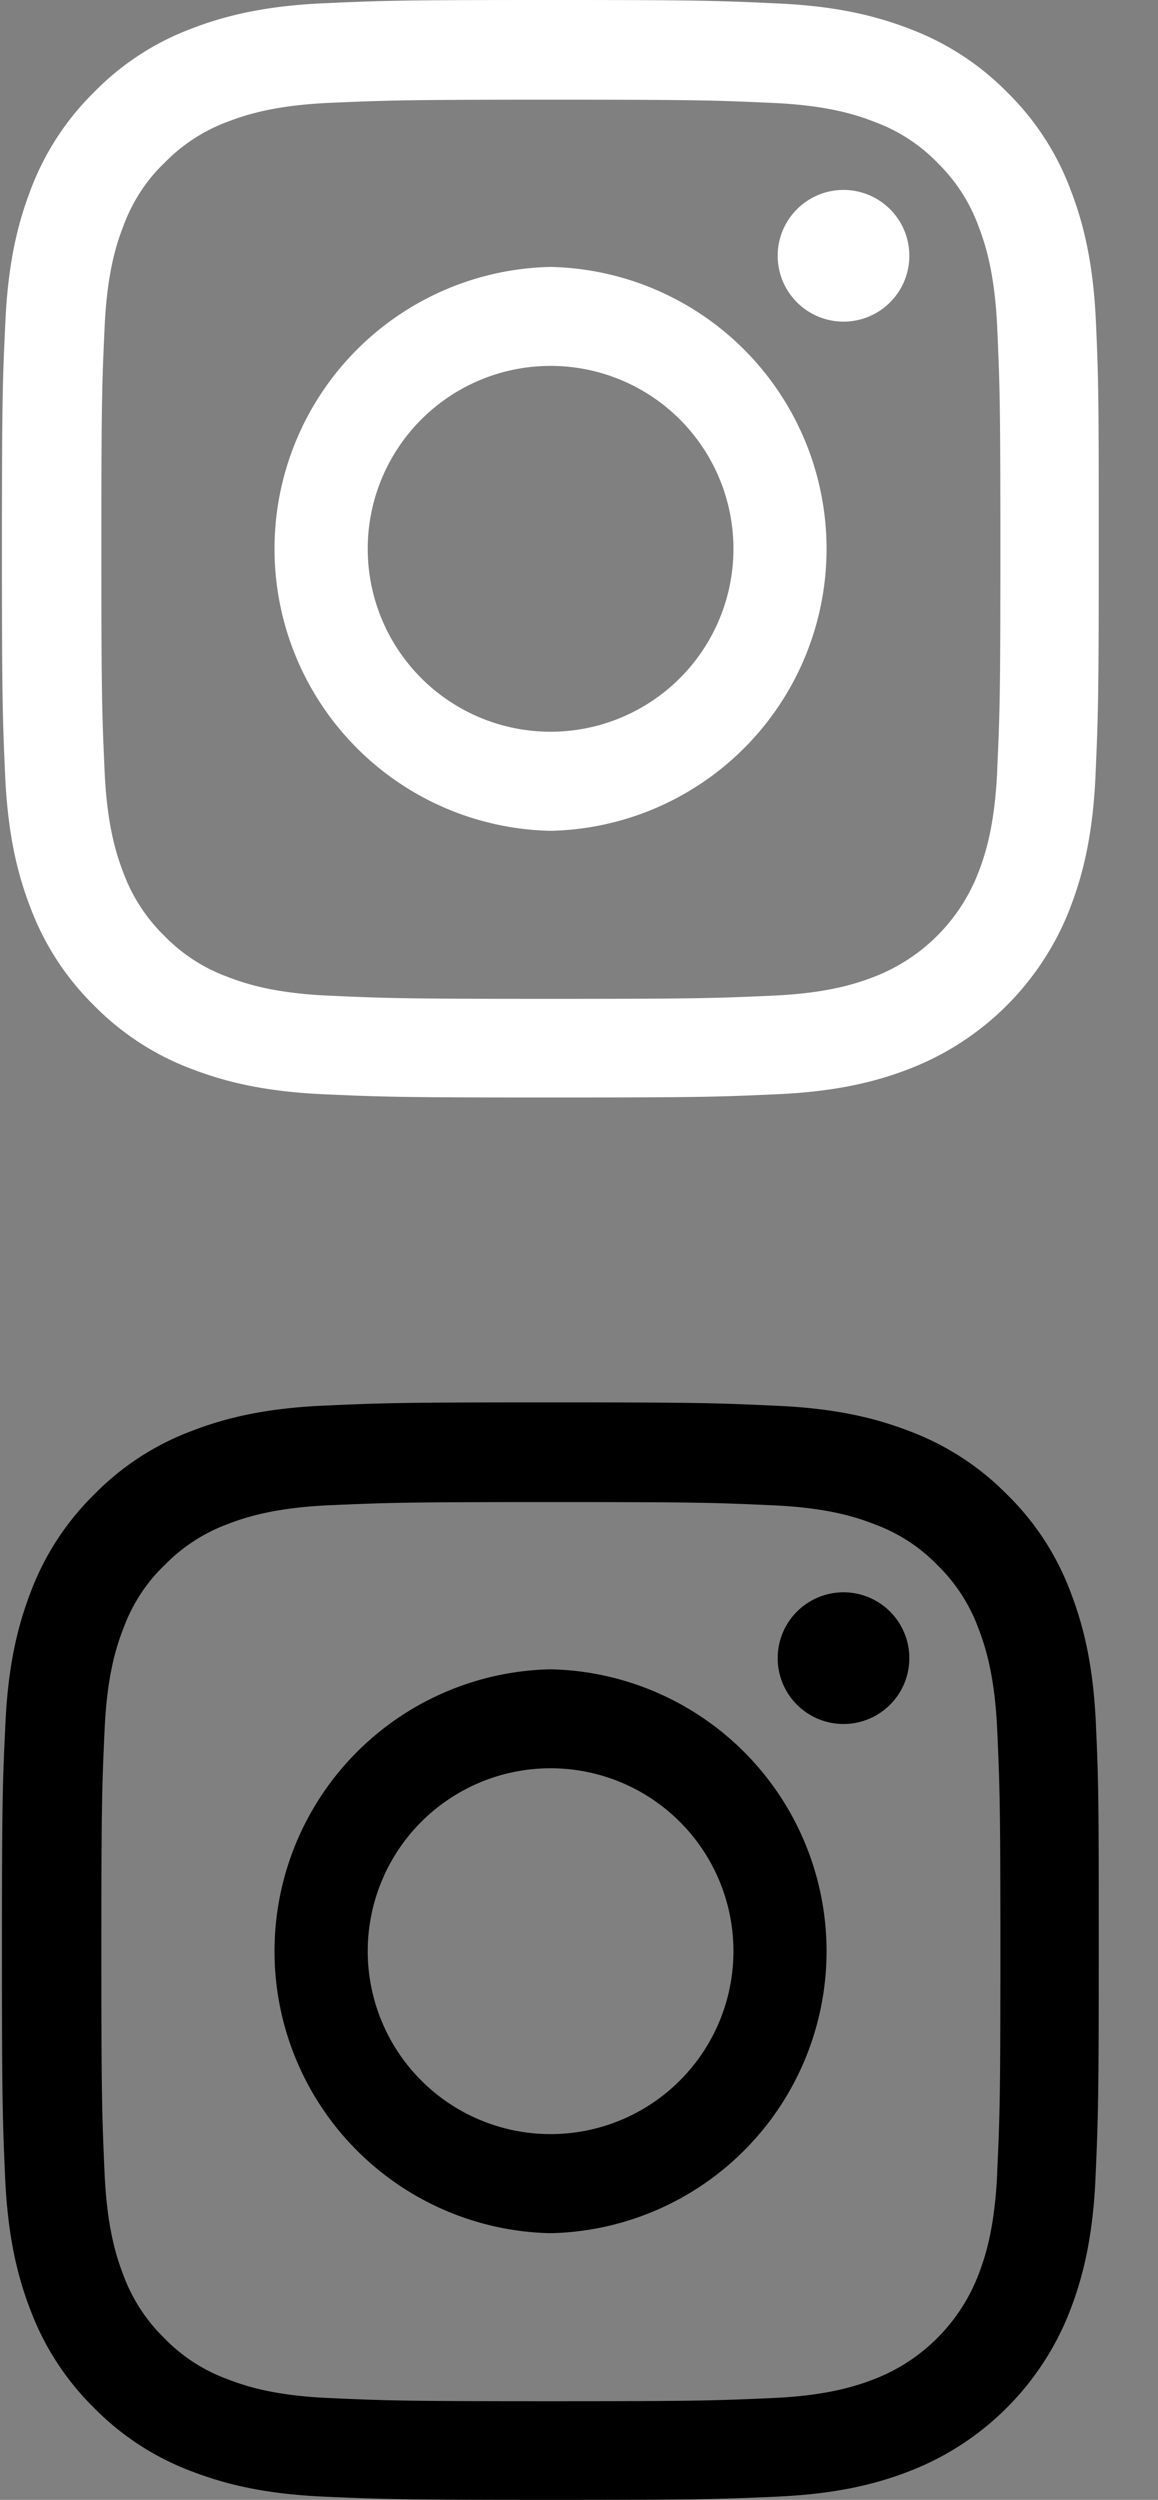 <svg width="19" height="41" fill="none" xmlns="http://www.w3.org/2000/svg"><rect width="100%" height="100%" fill="#808080" stroke="none"/><path d="M17.982 5.292c-.042-.956-.197-1.614-.418-2.184a4.393 4.393 0 00-1.04-1.596A4.43 4.43 0 0014.93.475c-.573-.222-1.227-.377-2.183-.419C11.783.011 11.477 0 9.033 0c-2.443 0-2.75.01-3.71.053C4.368.095 3.71.25 3.14.47a4.392 4.392 0 00-1.596 1.041A4.43 4.43 0 00.506 3.104C.285 3.678.13 4.332.088 5.288c-.046.964-.056 1.27-.056 3.714s.01 2.75.052 3.71c.043.956.197 1.613.419 2.183a4.439 4.439 0 001.04 1.596c.45.458.996.813 1.594 1.038.573.221 1.227.376 2.183.418.96.043 1.266.053 3.71.053s2.75-.01 3.71-.053c.956-.042 1.614-.197 2.183-.418a4.604 4.604 0 002.634-2.634c.221-.573.376-1.227.418-2.184.042-.96.053-1.265.053-3.71 0-2.443-.003-2.749-.046-3.709zm-1.62 7.35c-.04.878-.187 1.353-.31 1.67a2.986 2.986 0 01-1.709 1.708c-.316.123-.795.271-1.67.31-.95.042-1.234.052-3.636.052s-2.69-.01-3.636-.052c-.88-.039-1.354-.187-1.67-.31a2.77 2.77 0 01-1.034-.671 2.799 2.799 0 01-.672-1.034c-.123-.316-.27-.795-.309-1.67-.042-.95-.053-1.235-.053-3.636 0-2.402.01-2.69.053-3.636.039-.88.186-1.354.31-1.67.144-.39.372-.746.675-1.034a2.794 2.794 0 011.033-.672c.317-.123.795-.27 1.67-.31.95-.041 1.235-.052 3.636-.052 2.406 0 2.69.01 3.636.053.88.039 1.354.186 1.67.31.39.143.746.372 1.034.67.3.293.528.644.672 1.035.123.316.27.794.31 1.67.042.95.052 1.234.052 3.636 0 2.401-.01 2.683-.053 3.632z" fill="#fff"/><path d="M9.033 4.378a4.625 4.625 0 000 9.248 4.625 4.625 0 000-9.248zm0 7.623a3 3 0 11.001-6 3 3 0 010 6zm5.887-7.806a1.08 1.08 0 11-2.16 0 1.08 1.08 0 012.16 0z" fill="#fff"/><path d="M17.982 28.292c-.042-.956-.197-1.614-.418-2.184a4.393 4.393 0 00-1.04-1.596 4.43 4.43 0 00-1.594-1.037c-.573-.222-1.227-.377-2.183-.419-.964-.045-1.27-.056-3.714-.056-2.443 0-2.75.01-3.71.053-.956.042-1.613.197-2.183.418a4.392 4.392 0 00-1.596 1.041 4.43 4.43 0 00-1.038 1.593c-.221.573-.376 1.227-.418 2.183-.046.964-.056 1.27-.056 3.714s.01 2.75.052 3.71c.043.956.197 1.613.419 2.183a4.439 4.439 0 001.04 1.596c.45.458.996.813 1.594 1.038.573.221 1.227.376 2.183.418.96.042 1.266.053 3.71.053s2.75-.01 3.71-.053c.956-.042 1.614-.197 2.183-.418a4.604 4.604 0 002.634-2.634c.221-.573.376-1.227.418-2.184.042-.96.053-1.265.053-3.71 0-2.443-.003-2.749-.046-3.709zm-1.62 7.35c-.04.878-.187 1.353-.31 1.67a2.986 2.986 0 01-1.709 1.708c-.316.123-.795.271-1.67.31-.95.042-1.234.052-3.636.052s-2.69-.01-3.636-.052c-.88-.039-1.354-.187-1.67-.31a2.77 2.77 0 01-1.034-.671 2.799 2.799 0 01-.672-1.034c-.123-.316-.27-.795-.309-1.67-.042-.95-.053-1.235-.053-3.636 0-2.402.01-2.69.053-3.636.039-.88.186-1.354.31-1.67.144-.39.372-.746.675-1.034a2.794 2.794 0 011.033-.672c.317-.123.795-.27 1.67-.31.95-.041 1.235-.052 3.636-.052 2.406 0 2.69.01 3.636.053.88.039 1.354.186 1.67.31.39.143.746.372 1.034.67.3.293.528.644.672 1.035.123.316.27.794.31 1.67.042.95.052 1.234.052 3.636 0 2.401-.01 2.683-.053 3.632z" fill="#000"/><path d="M9.033 27.378a4.625 4.625 0 000 9.248 4.625 4.625 0 000-9.248zm0 7.623a3 3 0 11.001-6 3 3 0 010 6zm5.887-7.806a1.08 1.08 0 11-2.16 0 1.08 1.08 0 012.16 0z" fill="#000"/></svg>
